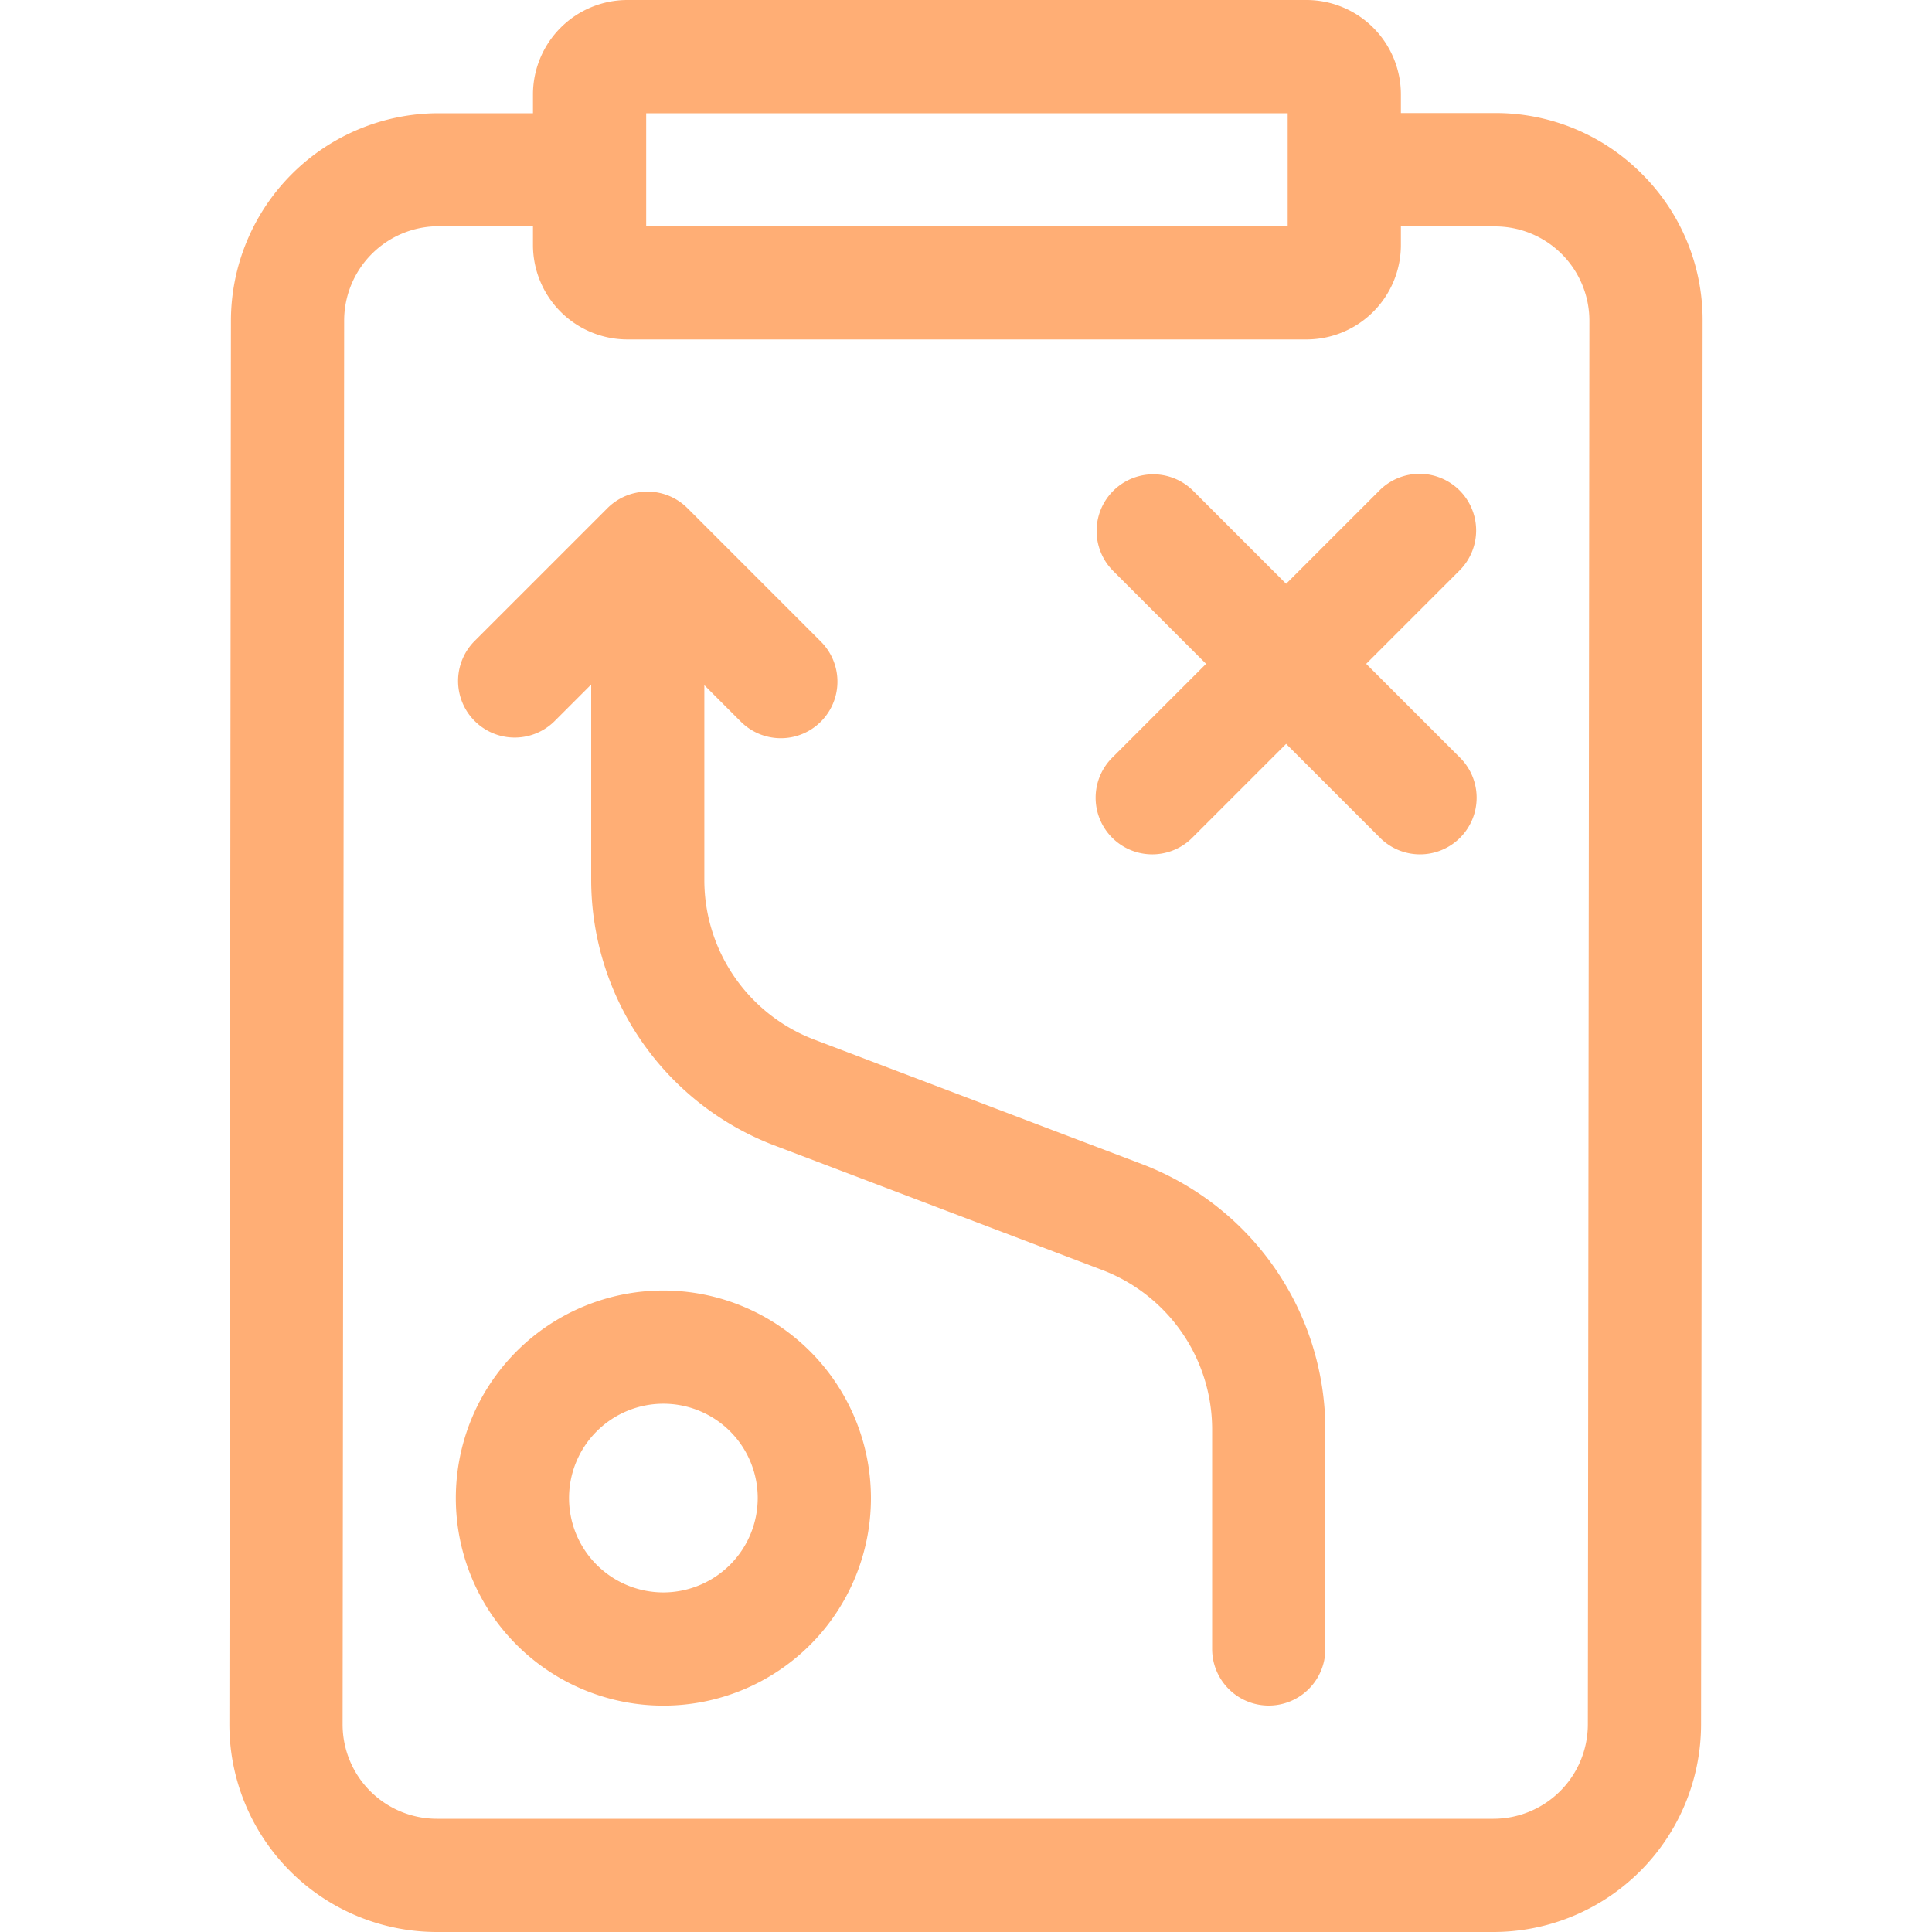 <svg xmlns="http://www.w3.org/2000/svg" width="20" height="20" viewBox="0 0 22.876 30"><defs><style>.a{fill:#ffae75;}</style></defs><g transform="translate(-60.795)"><path class="a" d="M124.017,342a3.223,3.223,0,1,0,3.223,3.223A3.226,3.226,0,0,0,124.017,342Zm0,4.688a1.465,1.465,0,1,1,1.465-1.465A1.467,1.467,0,0,1,124.017,346.688Z" transform="translate(-56.483 -321.961)"/><path class="a" d="M296.138,125.827a.879.879,0,0,0-1.243,0l-1.45,1.45-1.45-1.45a.879.879,0,0,0-1.243,1.243l1.45,1.45-1.45,1.45a.879.879,0,1,0,1.243,1.243l1.45-1.45,1.45,1.45a.879.879,0,1,0,1.243-1.243l-1.45-1.45,1.45-1.45A.879.879,0,0,0,296.138,125.827Z" transform="translate(-216.241 -118.212)"/><path class="a" d="M82.728,2.7a3.2,3.2,0,0,0-2.28-.945H78.986V1.465A1.467,1.467,0,0,0,77.521,0H66.974a1.467,1.467,0,0,0-1.465,1.465v.293H64.042a3.227,3.227,0,0,0-3.223,3.219l-.024,21.8A3.223,3.223,0,0,0,64.018,30H80.424a3.227,3.227,0,0,0,3.223-3.219l.024-21.8A3.2,3.2,0,0,0,82.728,2.7ZM67.267,1.758h9.961V3.516H67.267ZM81.889,26.779a1.467,1.467,0,0,1-1.465,1.463H64.018a1.465,1.465,0,0,1-1.465-1.466l.024-21.8a1.467,1.467,0,0,1,1.465-1.463h1.467v.293a1.467,1.467,0,0,0,1.465,1.465H77.521a1.467,1.467,0,0,0,1.465-1.465V3.516h1.462a1.465,1.465,0,0,1,1.465,1.466Z" transform="translate(0 0)"/><path class="a" d="M131.89,140.735l-5.108-1.941a2.651,2.651,0,0,1-1.7-2.465v-3.036l.574.574a.879.879,0,0,0,1.243-1.243l-2.079-2.079a.879.879,0,0,0-1.243,0l-2.069,2.069a.879.879,0,0,0,1.243,1.243l.574-.574v3.045a4.418,4.418,0,0,0,2.834,4.108l5.108,1.941a2.651,2.651,0,0,1,1.7,2.465v3.417a.879.879,0,0,0,1.758,0v-3.417A4.418,4.418,0,0,0,131.89,140.735Z" transform="translate(-56.912 -122.654)"/></g></svg>